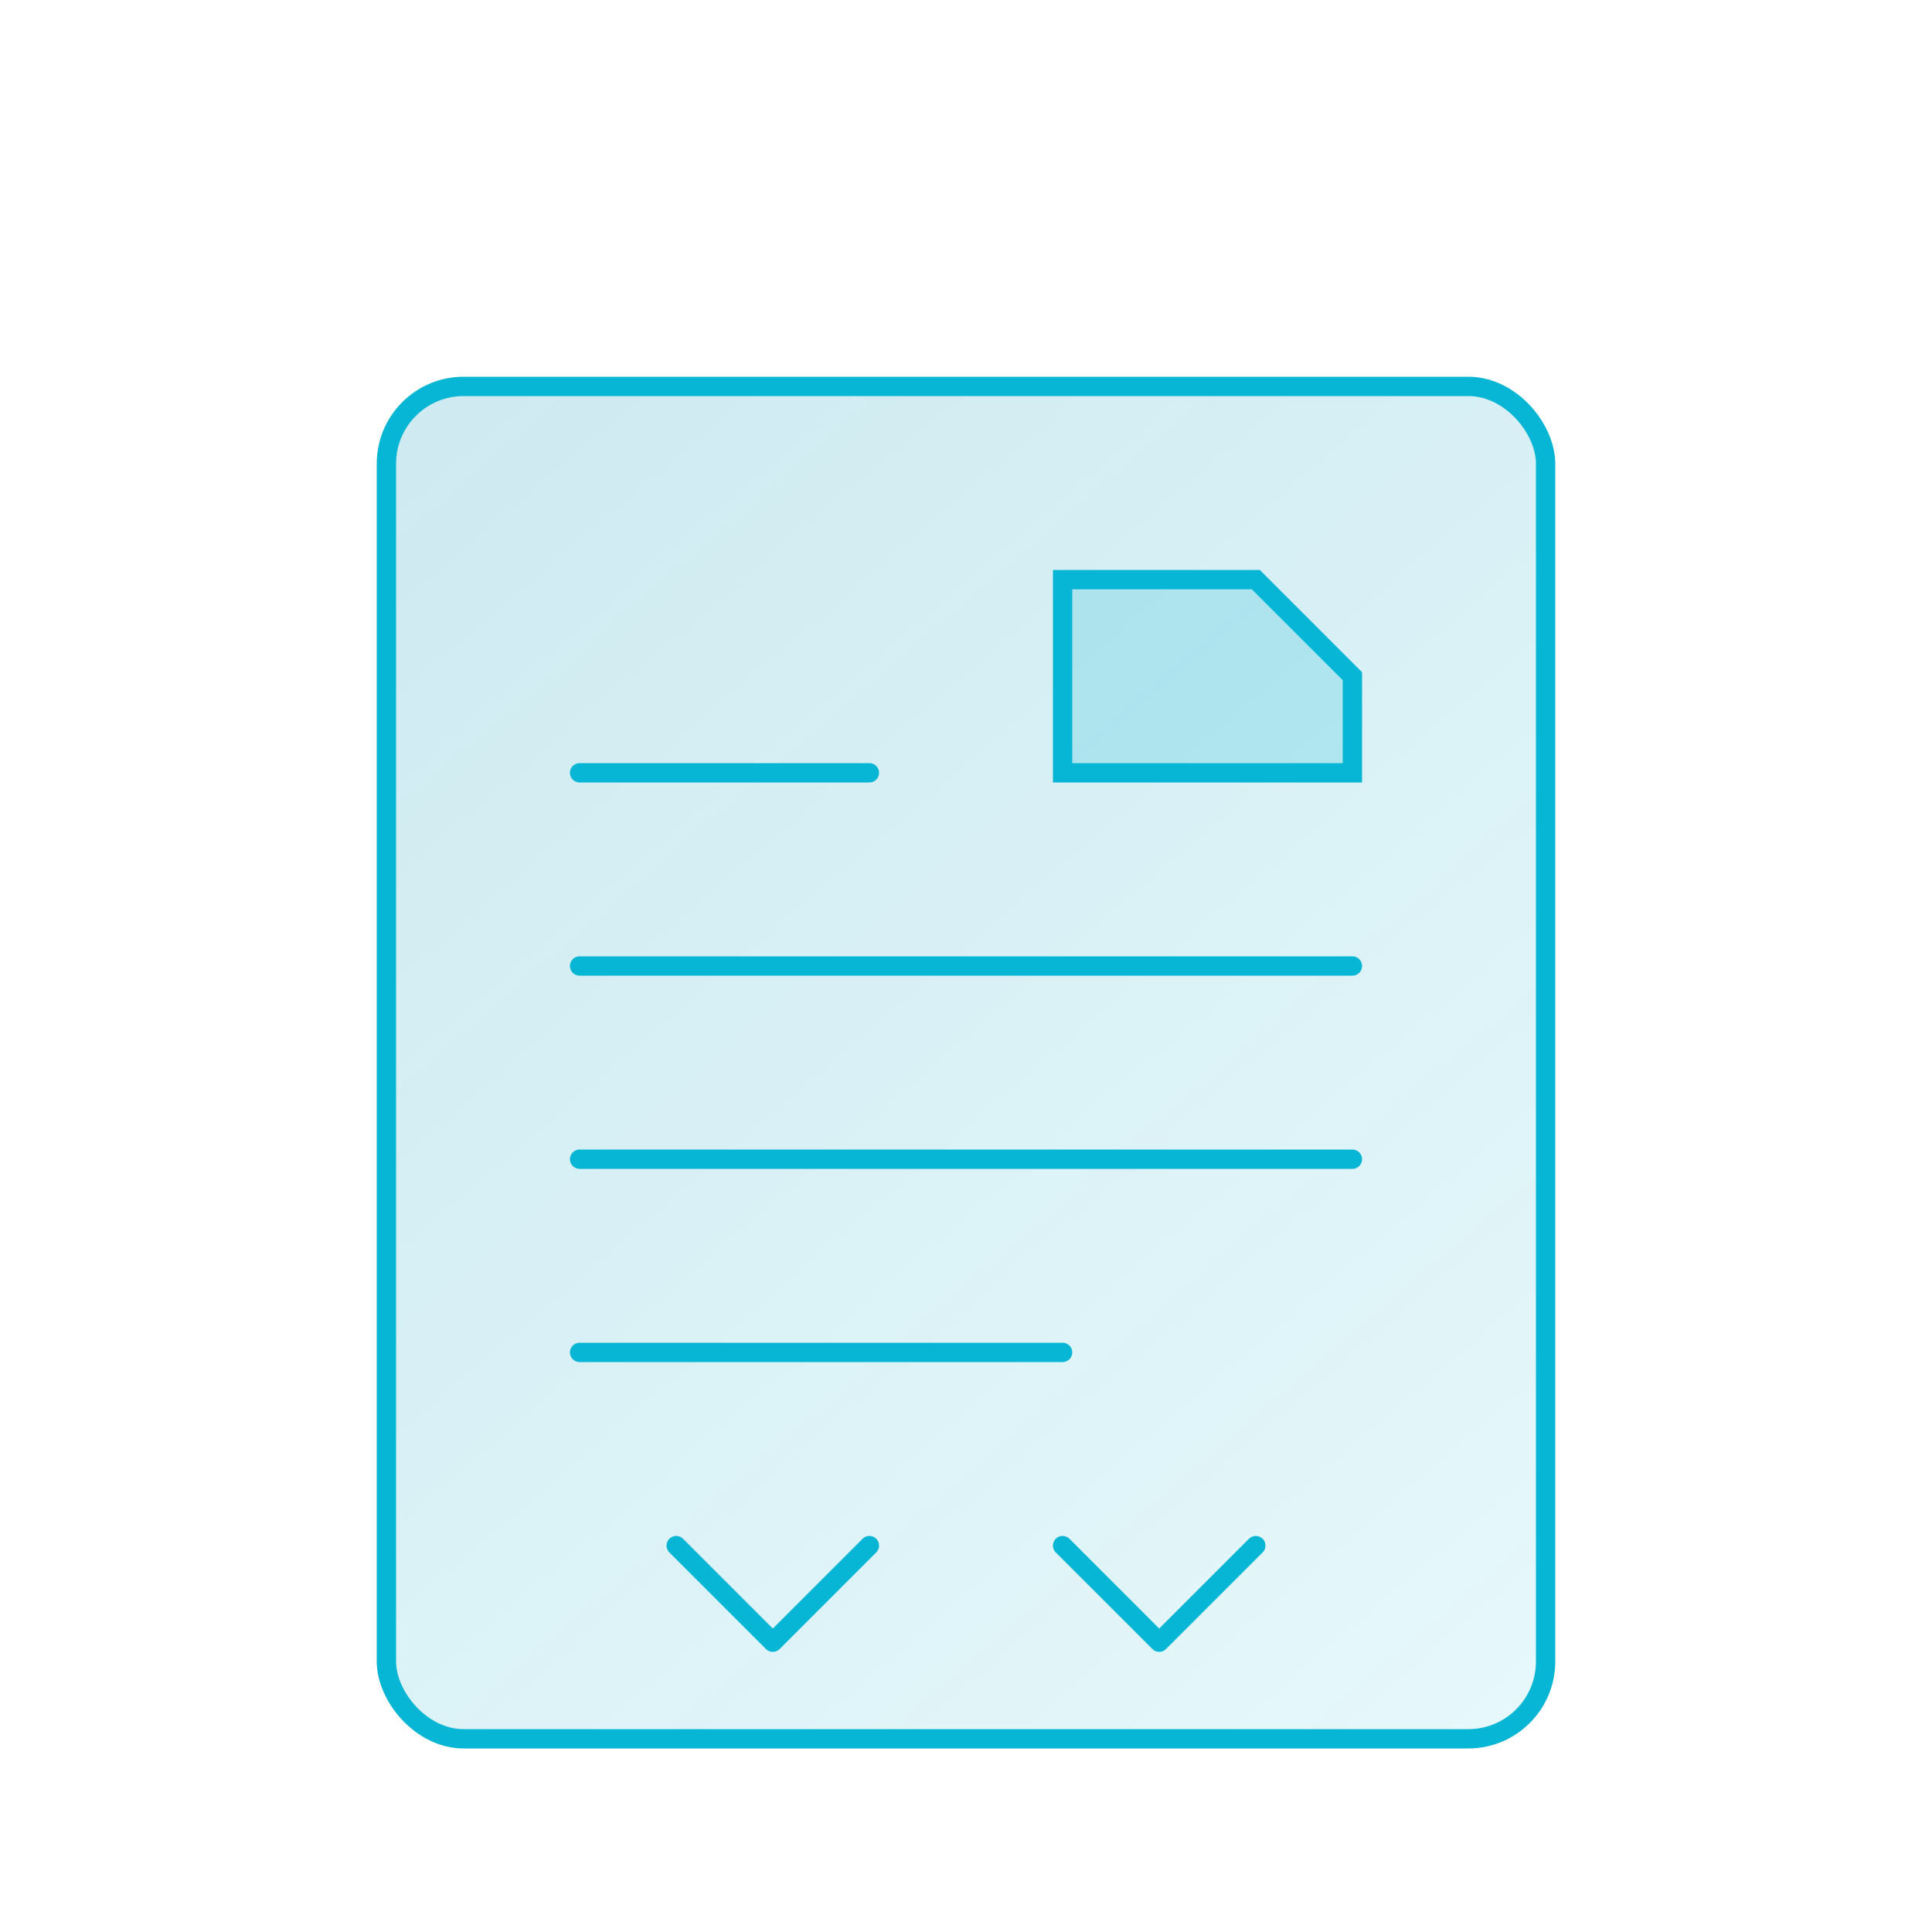 <svg width="200" height="200" viewBox="0 0 200 200" fill="none" xmlns="http://www.w3.org/2000/svg">
  <rect x="40" y="40" width="120" height="140" rx="8" fill="url(#paint0_linear)" stroke="#06B6D4" stroke-width="2"/>
  <path d="M60 80L90 80" stroke="#06B6D4" stroke-width="2" stroke-linecap="round"/>
  <path d="M60 100L140 100" stroke="#06B6D4" stroke-width="2" stroke-linecap="round"/>
  <path d="M60 120L140 120" stroke="#06B6D4" stroke-width="2" stroke-linecap="round"/>
  <path d="M60 140L110 140" stroke="#06B6D4" stroke-width="2" stroke-linecap="round"/>
  <path d="M110 60L130 60L140 70L140 80L110 80L110 60Z" fill="#06B6D4" fill-opacity="0.2" stroke="#06B6D4" stroke-width="2"/>
  <path d="M70 160L80 170L90 160" stroke="#06B6D4" stroke-width="2" stroke-linecap="round" stroke-linejoin="round"/>
  <path d="M130 160L120 170L110 160" stroke="#06B6D4" stroke-width="2" stroke-linecap="round" stroke-linejoin="round"/>
  <defs>
    <linearGradient id="paint0_linear" x1="40" y1="40" x2="160" y2="180" gradientUnits="userSpaceOnUse">
      <stop stop-color="#0891B2" stop-opacity="0.2"/>
      <stop offset="1" stop-color="#06B6D4" stop-opacity="0.1"/>
    </linearGradient>
  </defs>
</svg>
